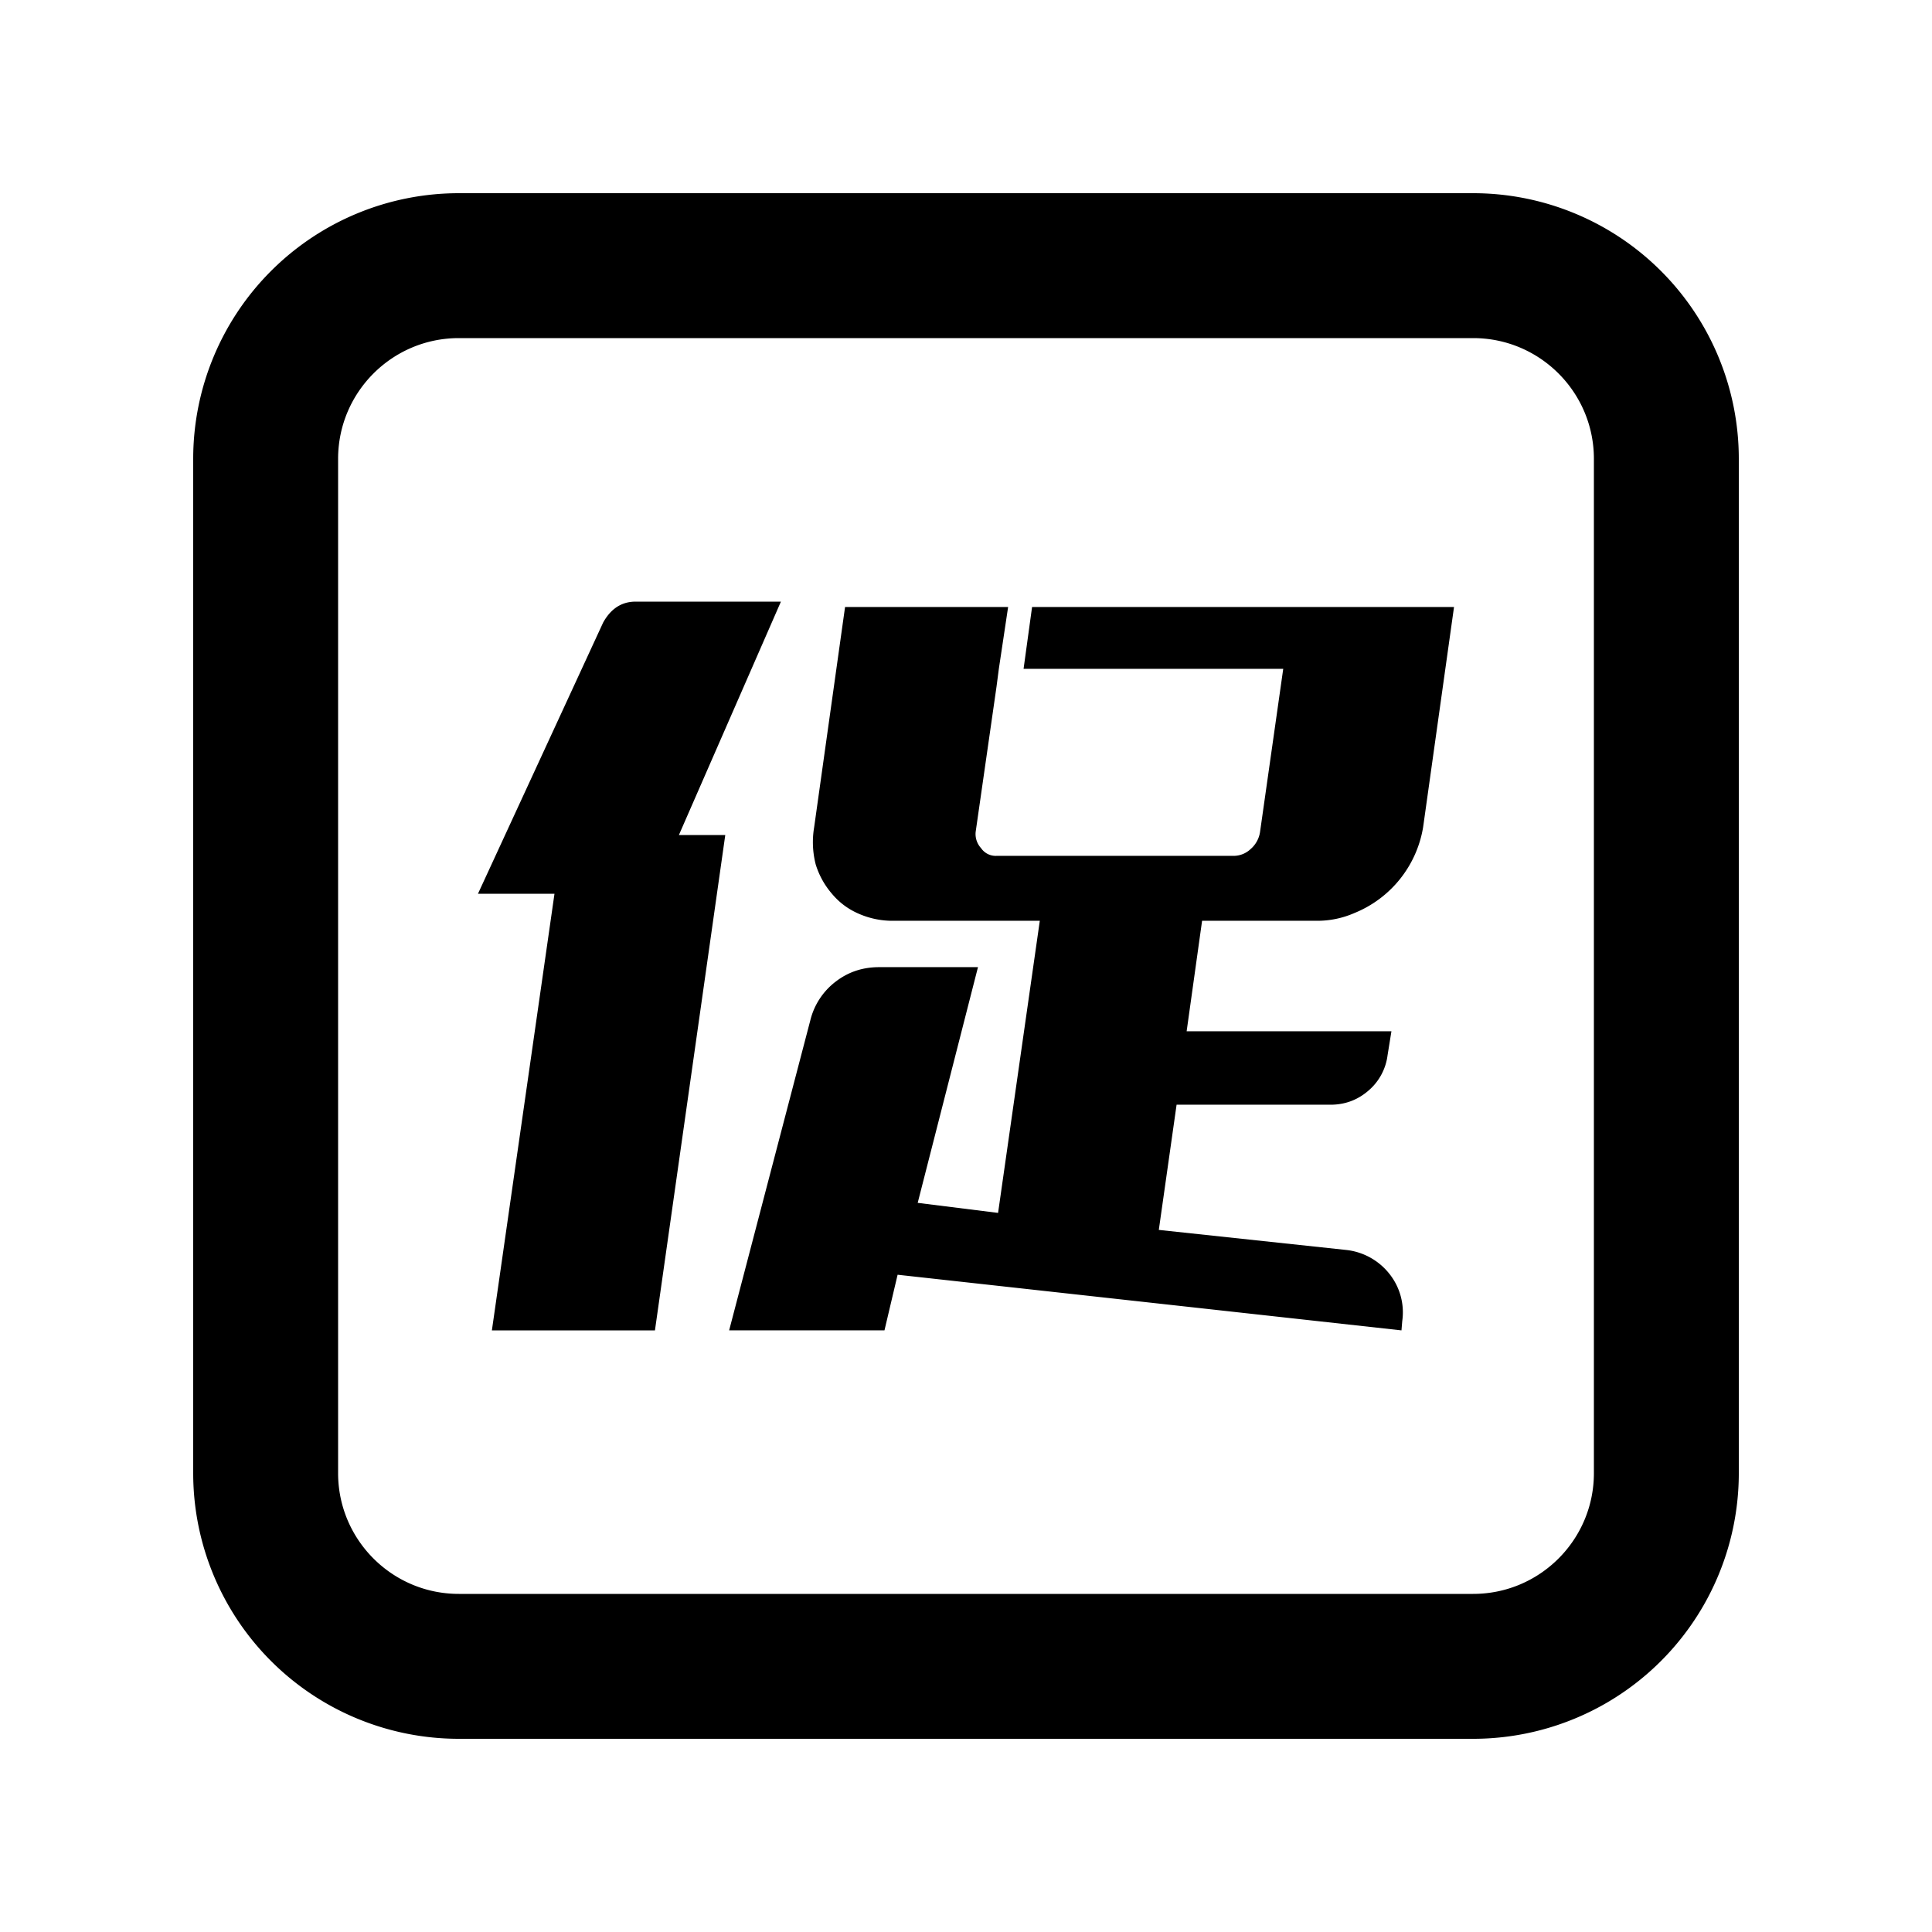 <?xml version="1.0" standalone="no"?><!DOCTYPE svg PUBLIC "-//W3C//DTD SVG 1.1//EN" "http://www.w3.org/Graphics/SVG/1.1/DTD/svg11.dtd"><svg t="1640872768237" class="icon" viewBox="0 0 1024 1024" version="1.1" xmlns="http://www.w3.org/2000/svg" p-id="877" xmlns:xlink="http://www.w3.org/1999/xlink" width="200" height="200"><defs><style type="text/css"></style></defs><path d="M780.8 102.4H243.2A140.8 140.8 0 0 0 102.4 243.2v537.6A140.8 140.8 0 0 0 243.2 921.6h537.6A140.8 140.8 0 0 0 921.6 780.8V243.2A140.8 140.8 0 0 0 780.8 102.4zM243.2 179.2h537.6c35.328 0 64 28.672 64 64v537.6c0 35.328-28.672 64-64 64H243.2c-35.328 0-64-28.672-64-64V243.2c0-35.328 28.672-64 64-64z" p-id="878"></path><path d="M347.136 705.126l37.274-262.554h-24.576l54.067-123.699H336.896c-7.373 0-13.107 3.686-17.203 11.059L253.338 473.702h40.55l-33.178 231.424H347.136z m121.651 0l6.963-29.491 267.059 29.491 0.41-4.915a32.768 32.768 0 0 0-6.758-24.986 33.843 33.843 0 0 0-22.733-12.698l-99.533-10.65 9.421-66.355h81.51c7.68 0 14.336-2.458 20.07-7.373a29.491 29.491 0 0 0 10.24-18.842l2.048-12.698h-108.544l8.192-58.573h61.03a48.794 48.794 0 0 0 19.661-4.096 59.597 59.597 0 0 0 36.454-45.466l16.384-116.736h-223.642l-4.506 32.768h137.626l-12.288 86.426a14.848 14.848 0 0 1-4.915 9.011 13.21 13.21 0 0 1-9.011 3.686h-125.747a9.421 9.421 0 0 1-8.192-4.096 11.059 11.059 0 0 1-2.867-8.602l11.059-77.005 1.229-9.421 4.915-32.768H447.898l-16.384 116.736a47.411 47.411 0 0 0 0.819 19.661 43.213 43.213 0 0 0 8.602 15.565c3.84 4.608 8.602 8.192 14.336 10.65a44.442 44.442 0 0 0 18.432 3.686h77.414l-22.118 154.829-42.598-5.325 31.949-124.928H465.92c-8.704 0-16.435 2.56-23.142 7.782a36.813 36.813 0 0 0-13.312 20.48l-43.008 164.25h82.33z" p-id="879"></path></svg>
